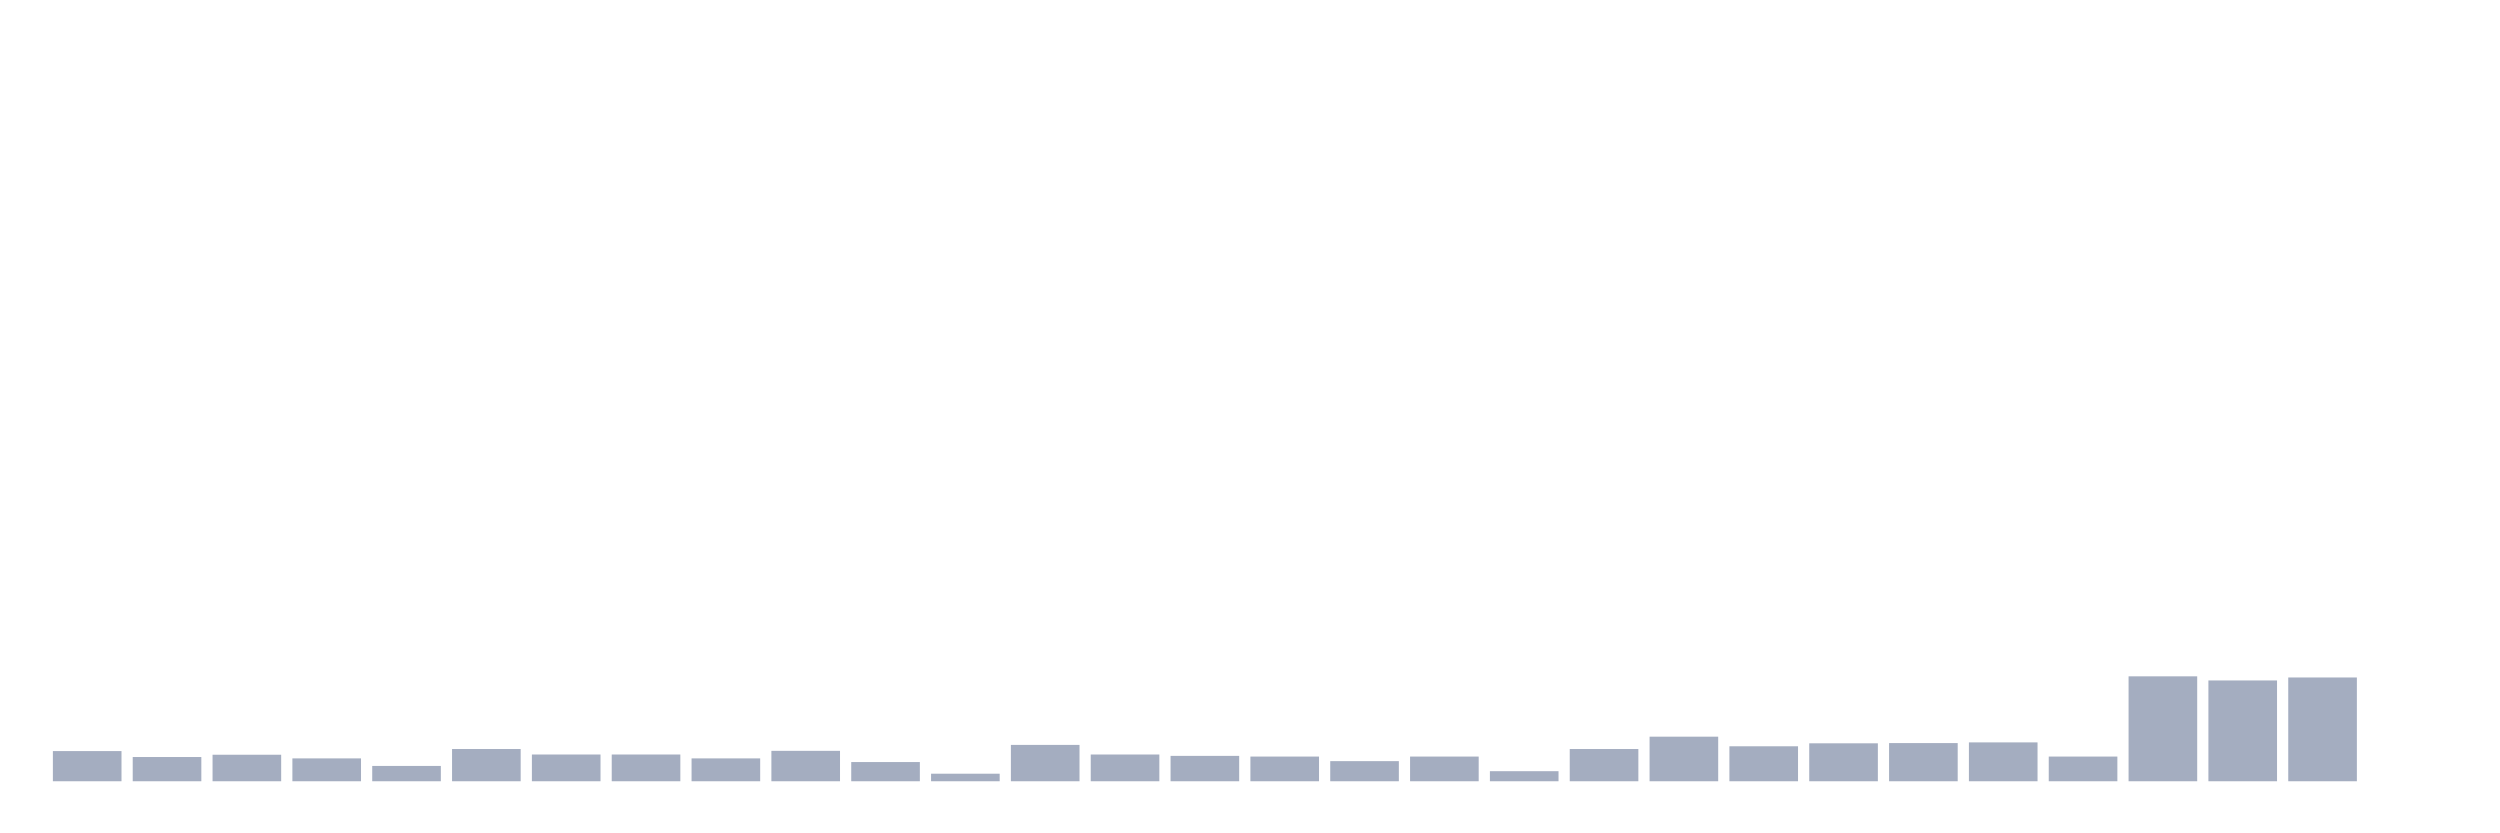 <svg xmlns="http://www.w3.org/2000/svg" viewBox="0 0 480 160"><g transform="translate(10,10)"><rect class="bar" x="0.153" width="13.175" y="134.207" height="5.793" fill="rgb(164,173,192)"></rect><rect class="bar" x="15.482" width="13.175" y="135.348" height="4.652" fill="rgb(164,173,192)"></rect><rect class="bar" x="30.81" width="13.175" y="134.909" height="5.091" fill="rgb(164,173,192)"></rect><rect class="bar" x="46.138" width="13.175" y="135.611" height="4.389" fill="rgb(164,173,192)"></rect><rect class="bar" x="61.466" width="13.175" y="137.06" height="2.94" fill="rgb(164,173,192)"></rect><rect class="bar" x="76.794" width="13.175" y="133.812" height="6.188" fill="rgb(164,173,192)"></rect><rect class="bar" x="92.123" width="13.175" y="134.865" height="5.135" fill="rgb(164,173,192)"></rect><rect class="bar" x="107.451" width="13.175" y="134.865" height="5.135" fill="rgb(164,173,192)"></rect><rect class="bar" x="122.779" width="13.175" y="135.611" height="4.389" fill="rgb(164,173,192)"></rect><rect class="bar" x="138.107" width="13.175" y="134.163" height="5.837" fill="rgb(164,173,192)"></rect><rect class="bar" x="153.436" width="13.175" y="136.313" height="3.687" fill="rgb(164,173,192)"></rect><rect class="bar" x="168.764" width="13.175" y="138.552" height="1.448" fill="rgb(164,173,192)"></rect><rect class="bar" x="184.092" width="13.175" y="133.022" height="6.978" fill="rgb(164,173,192)"></rect><rect class="bar" x="199.42" width="13.175" y="134.865" height="5.135" fill="rgb(164,173,192)"></rect><rect class="bar" x="214.748" width="13.175" y="135.129" height="4.871" fill="rgb(164,173,192)"></rect><rect class="bar" x="230.077" width="13.175" y="135.26" height="4.74" fill="rgb(164,173,192)"></rect><rect class="bar" x="245.405" width="13.175" y="136.138" height="3.862" fill="rgb(164,173,192)"></rect><rect class="bar" x="260.733" width="13.175" y="135.26" height="4.74" fill="rgb(164,173,192)"></rect><rect class="bar" x="276.061" width="13.175" y="138.069" height="1.931" fill="rgb(164,173,192)"></rect><rect class="bar" x="291.39" width="13.175" y="133.812" height="6.188" fill="rgb(164,173,192)"></rect><rect class="bar" x="306.718" width="13.175" y="131.442" height="8.558" fill="rgb(164,173,192)"></rect><rect class="bar" x="322.046" width="13.175" y="133.285" height="6.715" fill="rgb(164,173,192)"></rect><rect class="bar" x="337.374" width="13.175" y="132.715" height="7.285" fill="rgb(164,173,192)"></rect><rect class="bar" x="352.702" width="13.175" y="132.671" height="7.329" fill="rgb(164,173,192)"></rect><rect class="bar" x="368.031" width="13.175" y="132.539" height="7.461" fill="rgb(164,173,192)"></rect><rect class="bar" x="383.359" width="13.175" y="135.26" height="4.74" fill="rgb(164,173,192)"></rect><rect class="bar" x="398.687" width="13.175" y="119.856" height="20.144" fill="rgb(164,173,192)"></rect><rect class="bar" x="414.015" width="13.175" y="120.646" height="19.354" fill="rgb(164,173,192)"></rect><rect class="bar" x="429.344" width="13.175" y="120.075" height="19.925" fill="rgb(164,173,192)"></rect><rect class="bar" x="444.672" width="13.175" y="140" height="0" fill="rgb(164,173,192)"></rect></g></svg>